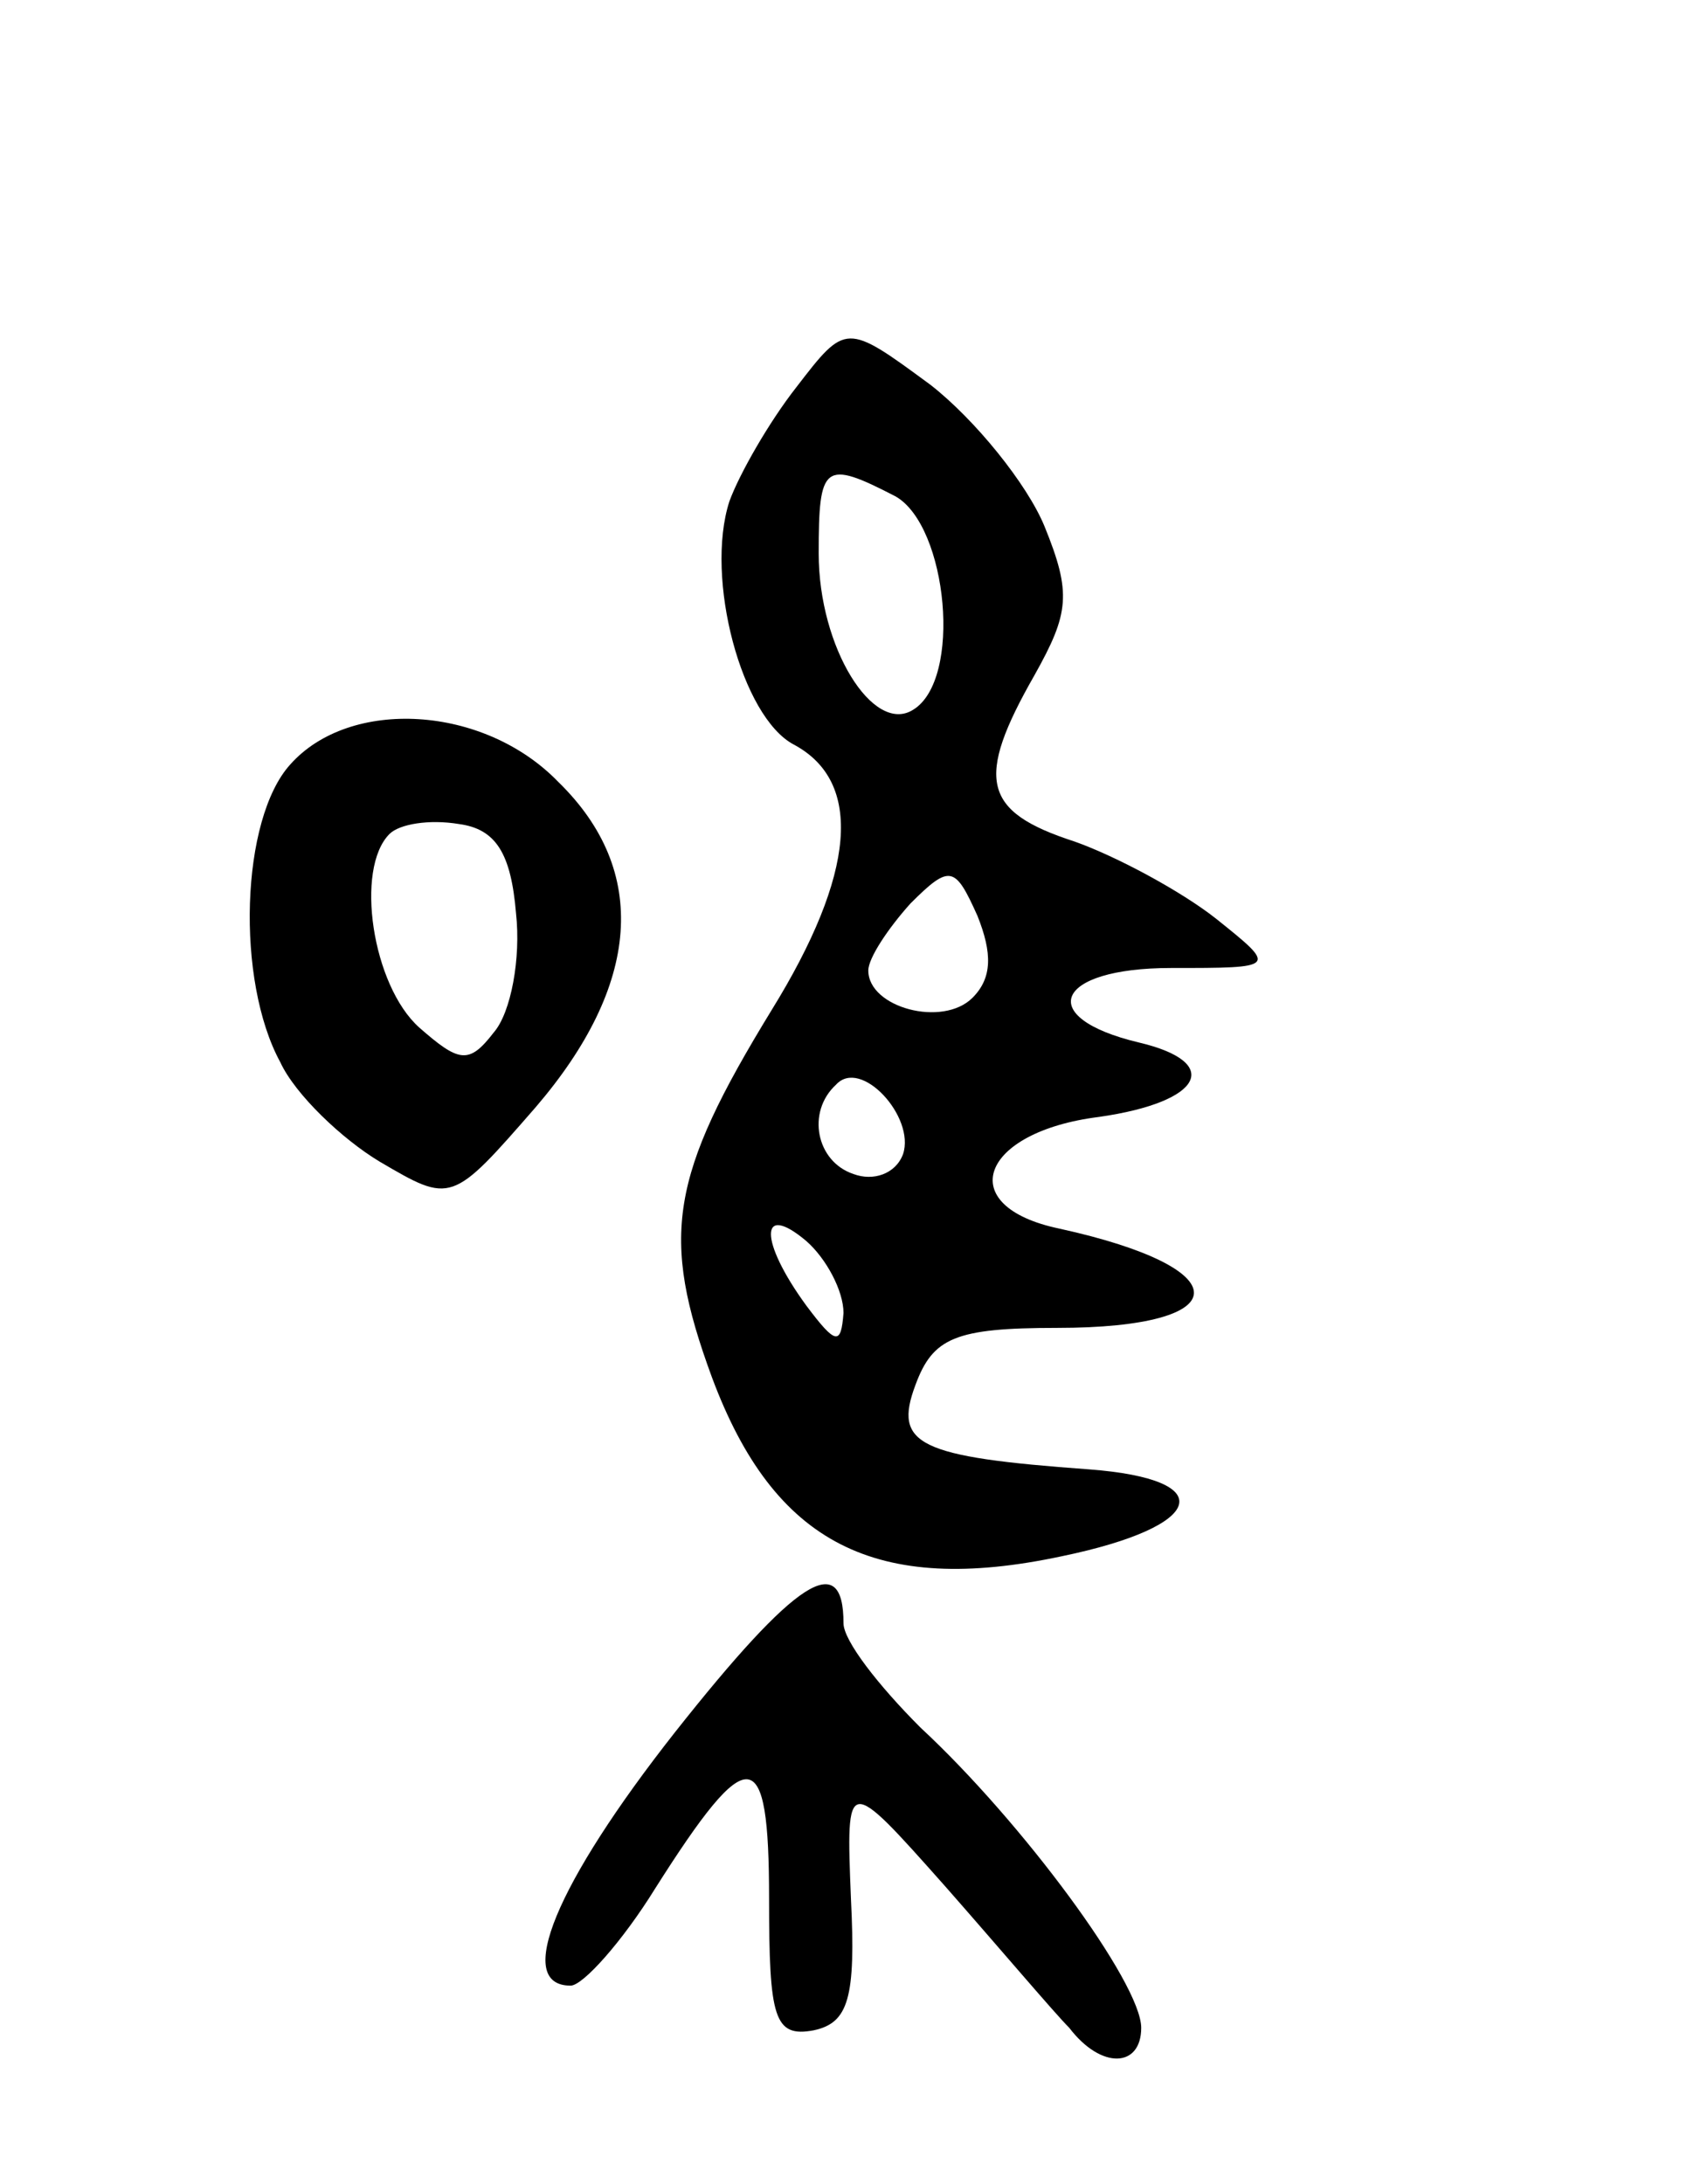 <svg version="1.0" xmlns="http://www.w3.org/2000/svg"
 width="68pt" height="88pt" viewBox="0 0 68 88"
 preserveAspectRatio="xMidYMid meet">
<g transform="translate(0,88) scale(0.1,-0.1)"
fill="#000000" stroke="none">
<path d="M321 724 c-11 -14 -23 -35 -27 -46 -10 -31 5 -87 26 -98 28 -15 25
-52 -9 -107 -41 -67 -45 -91 -24 -148 25 -67 66 -88 141 -72 58 12 64 31 11
35 -69 5 -79 10 -70 34 7 19 16 23 57 23 73 0 74 24 1 40 -43 9 -32 39 16 45
42 6 50 22 16 30 -42 10 -34 30 13 30 43 0 43 0 18 20 -14 11 -40 25 -57 31
-37 12 -40 25 -16 67 14 25 15 33 4 60 -7 17 -28 43 -46 57 -34 25 -34 25 -54
-1z m40 -44 c21 -12 27 -74 7 -86 -16 -10 -38 25 -38 63 0 36 2 38 31 23z m31
-202 c-12 -12 -42 -4 -42 11 0 5 8 17 17 27 16 16 18 15 27 -5 6 -15 6 -25 -2
-33z m-28 -63 c-3 -8 -12 -11 -20 -8 -15 5 -19 25 -7 36 10 11 32 -13 27 -28z
m-24 -64 c-1 -13 -3 -13 -15 3 -19 26 -19 42 0 26 8 -7 15 -20 15 -29z"/>
<path d="M117 572 c-20 -22 -22 -87 -4 -120 6 -13 25 -31 40 -40 29 -17 29
-17 63 22 42 49 46 95 9 131 -30 31 -84 34 -108 7z m91 -60 c2 -18 -2 -40 -9
-48 -10 -13 -14 -12 -30 2 -19 17 -26 64 -12 78 4 4 16 6 28 4 15 -2 21 -12
23 -36z"/>
<path d="M272 182 c-48 -61 -65 -102 -42 -102 5 0 21 18 34 39 38 60 46 59 46
-4 0 -48 2 -56 18 -53 14 3 17 13 15 53 -2 50 -2 50 38 5 22 -25 44 -51 50
-57 13 -17 29 -16 29 0 0 18 -48 83 -89 121 -17 17 -31 35 -31 42 0 30 -19 18
-68 -44z"/>
</g>
</svg>

